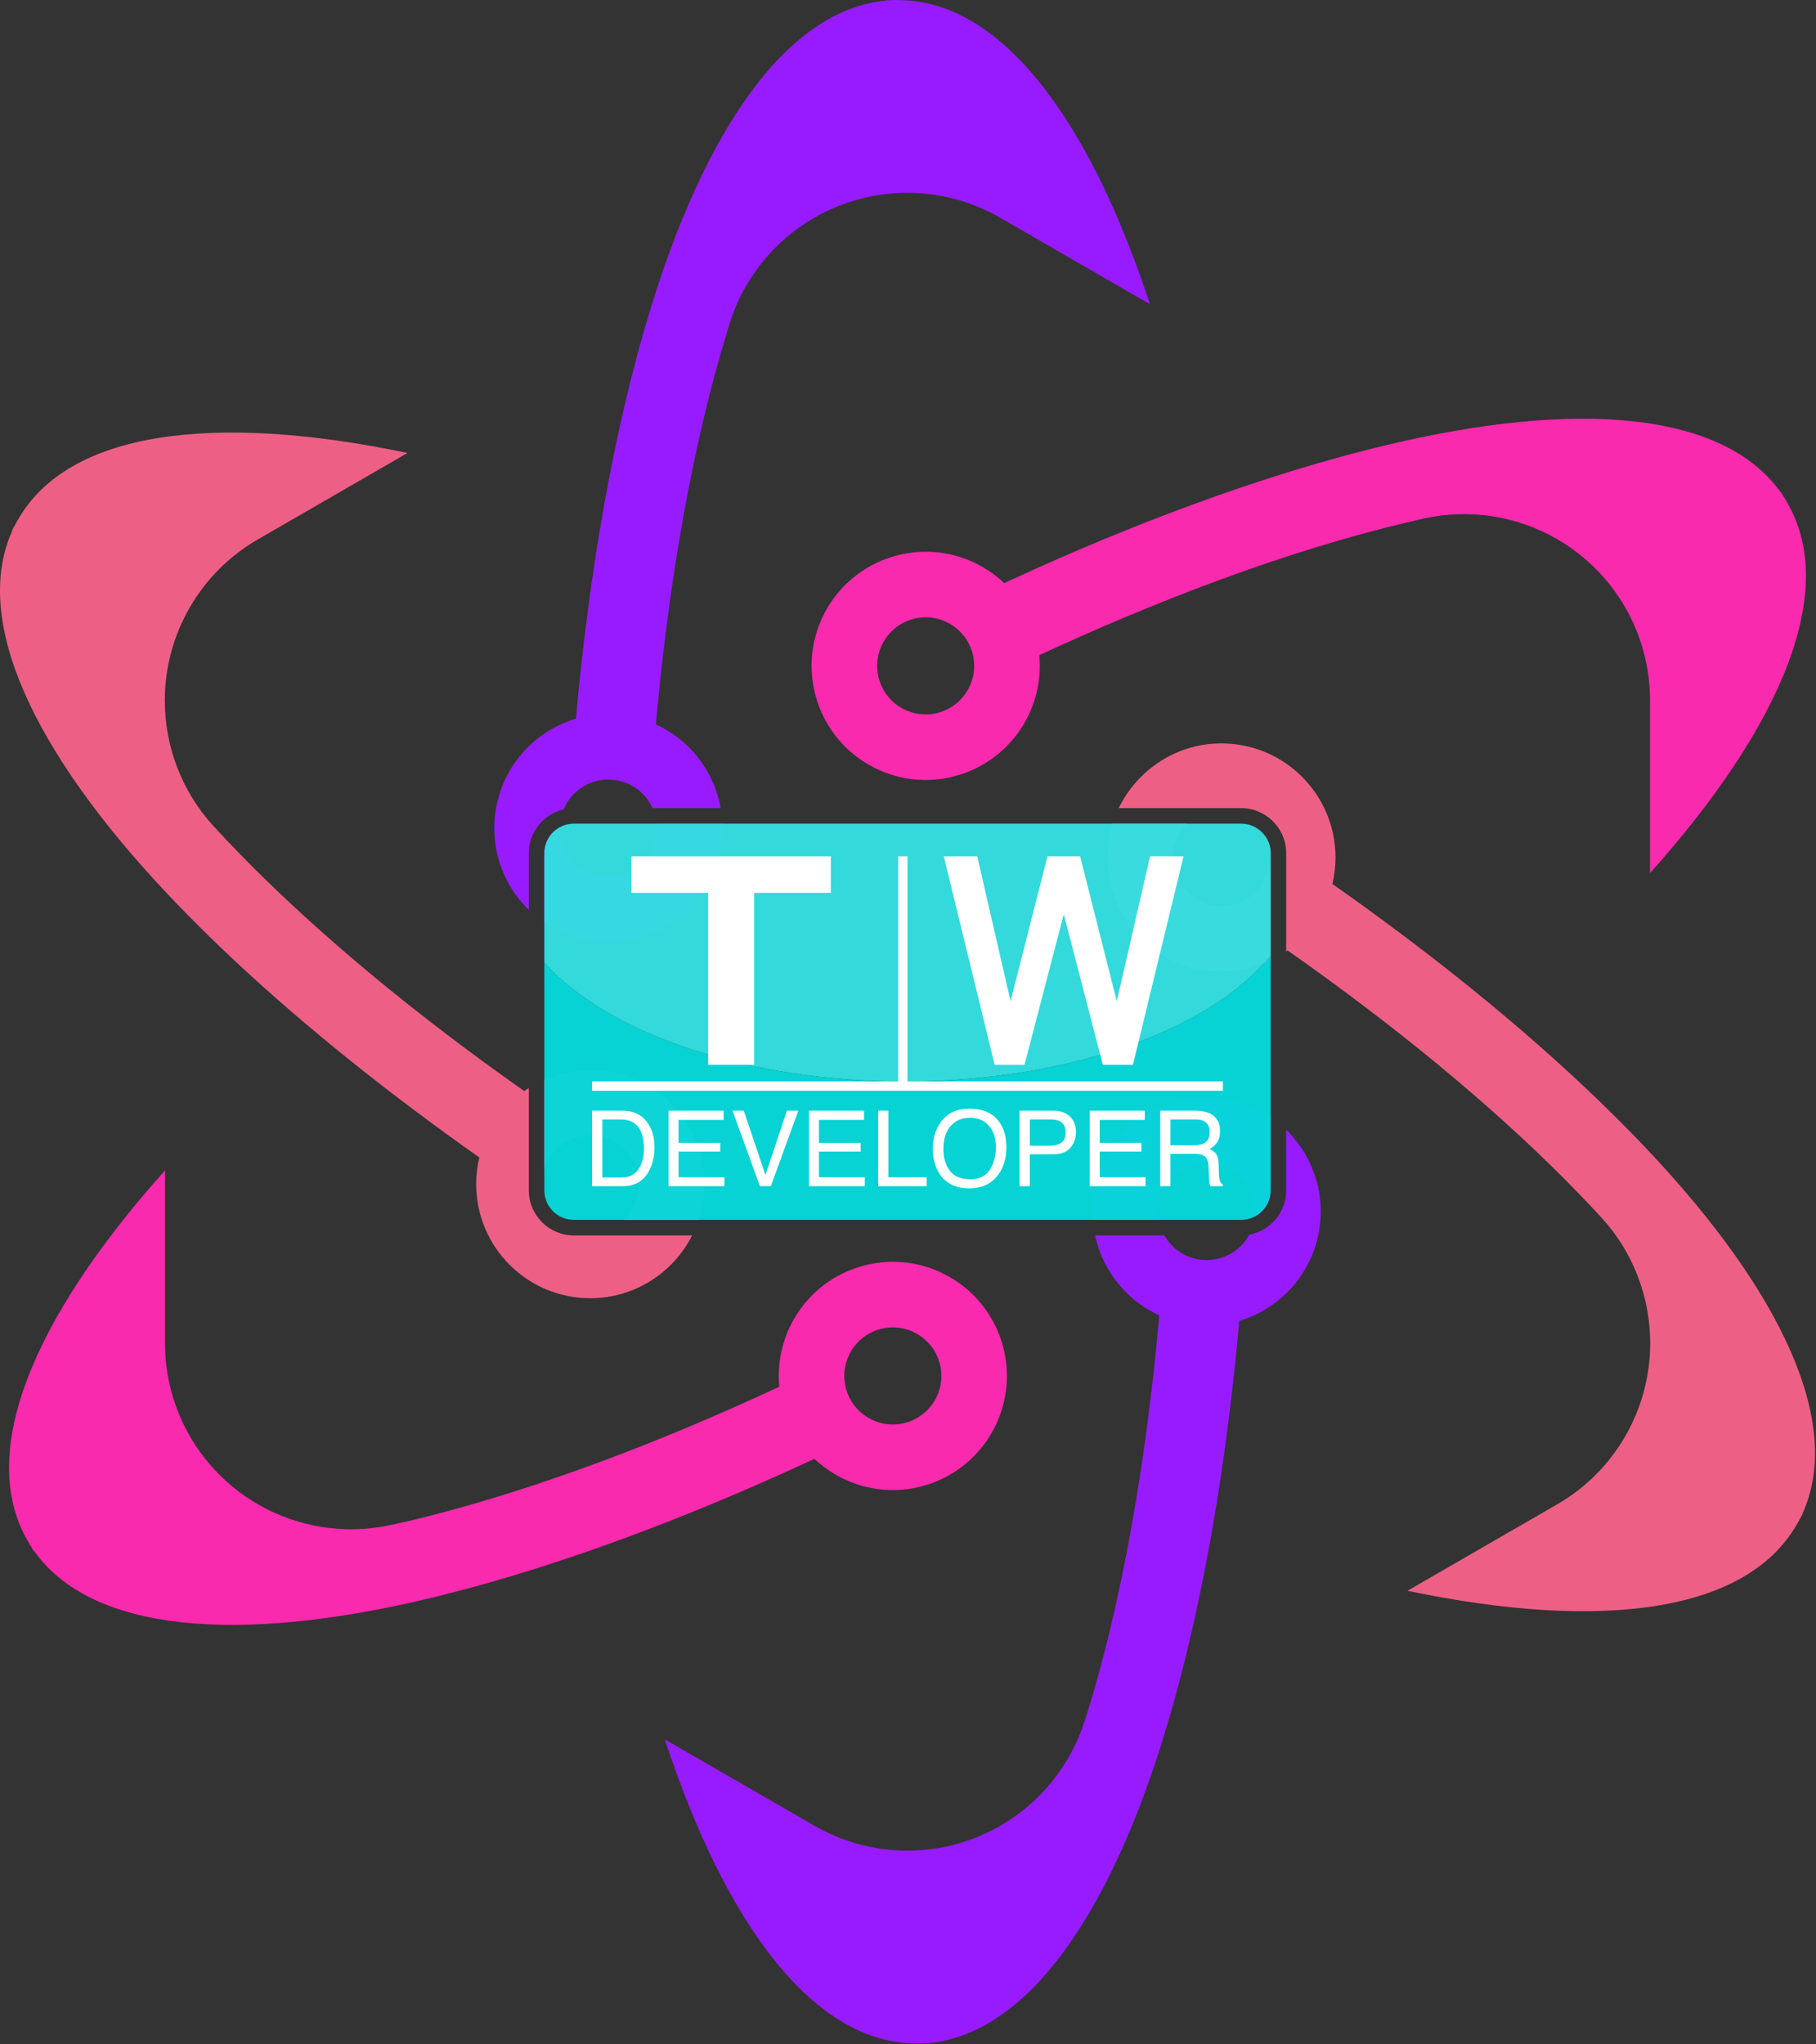 <?xml version="1.0" encoding="UTF-8" standalone="no"?>
<!DOCTYPE svg PUBLIC "-//W3C//DTD SVG 1.1//EN" "http://www.w3.org/Graphics/SVG/1.1/DTD/svg11.dtd">
<svg width="100%" height="100%" viewBox="0 0 1262 1420" version="1.1" xmlns="http://www.w3.org/2000/svg" xmlns:xlink="http://www.w3.org/1999/xlink" xml:space="preserve" xmlns:serif="http://www.serif.com/" style="fill-rule:evenodd;clip-rule:evenodd;stroke-linejoin:round;stroke-miterlimit:2;">
    <rect x="0" y="0" width="1262" height="1420" fill="#333333" stroke="none"/>
    <g id="Layer-1" serif:id="Layer 1" transform="matrix(1,0,0,1,-462.851,-19.151)">
        <g transform="matrix(1,0,0,1,1261.76,850.954)">
            <path d="M0,-58.768C-27.183,-43.061 -41.54,-13.676 -39.415,15.675L6.467,15.675C4.108,2.124 10.203,-12.043 22.776,-19.307C38.928,-28.618 59.548,-23.105 68.858,-6.963C72.542,-0.591 73.865,6.485 73.163,13.293C79.666,9.846 84.11,3.015 84.11,-4.842L84.11,-55.747C59.757,-72.217 27.165,-74.443 0,-58.768" style="fill:rgb(152,27,255);fill-rule:nonzero;"/>
        </g>
        <g transform="matrix(1,0,0,1,925.233,607.059)">
            <path d="M0,56.016C26.37,40.808 40.662,12.745 39.587,-15.688L-6.091,-15.688C-4.933,-3.001 -11.015,9.798 -22.767,16.575C-38.898,25.885 -59.508,20.358 -68.818,4.231C-72.002,-1.277 -73.415,-7.306 -73.306,-13.232C-79.728,-9.761 -84.102,-2.967 -84.102,4.83L-84.102,53.01C-59.747,69.484 -27.163,71.704 0,56.016" style="fill:rgb(152,27,255);fill-rule:nonzero;"/>
        </g>
        <g transform="matrix(1,0,0,1,873.025,866.629)">
            <path d="M0,-104.144C-11.343,-104.131 -22.131,-101.734 -31.894,-97.439L-31.894,-35.679C-27.392,-48.994 -14.842,-58.587 0,-58.572C18.621,-58.572 33.724,-43.49 33.724,-24.849C33.724,-14.998 29.466,-6.164 22.721,0L75.294,0C77.878,-7.819 79.295,-16.166 79.295,-24.849C79.295,-68.637 43.788,-104.123 0,-104.144" style="fill:rgb(238,95,133);fill-rule:nonzero;"/>
        </g>
        <g transform="matrix(1,0,0,1,1311.65,591.392)">
            <path d="M0,102.736C12.258,102.736 23.862,99.953 34.217,94.991L34.217,20.498C34.217,15.8 32.613,11.481 29.947,8.018C32.346,12.651 33.723,17.898 33.723,23.475C33.723,42.101 18.621,57.198 0,57.198C-18.631,57.198 -33.694,42.101 -33.694,23.475C-33.694,14.33 -30.048,6.05 -24.145,-0.021L-75.688,-0.021C-77.532,5.865 -78.71,12.031 -79.106,18.393C-81.981,64.484 -45.44,102.757 0,102.736" style="fill:rgb(238,95,133);fill-rule:nonzero;"/>
        </g>
        <g transform="matrix(1,0,0,1,1331.01,1366.63)">
            <path d="M0,-489.745C-2.869,-484.442 -7.158,-479.826 -12.758,-476.591C-28.889,-467.28 -49.499,-472.808 -58.81,-488.934C-58.86,-489.023 -58.897,-489.116 -58.947,-489.205L-107.121,-489.205C-105.431,-481.303 -102.511,-473.524 -98.256,-466.148C-89.69,-451.306 -77.028,-440.28 -62.543,-433.689C-70.657,-341.913 -84.731,-258.85 -103.391,-189.228C-105.645,-180.942 -107.938,-172.793 -110.31,-164.85C-111.576,-160.59 -113.125,-155.721 -114.803,-150.629C-124.741,-120.467 -145.429,-95.005 -172.93,-79.123L-172.94,-79.117C-212.931,-56.024 -262.205,-56.025 -302.194,-79.12L-330.289,-95.346L-330.318,-95.346L-406.164,-139.104C-362.983,-7.73 -301.084,72.867 -230.276,72.148L-230.247,72.148L-230.247,72.216L-226.307,72.079L-222.74,72.079L-222.27,71.805C-153.961,65.096 -96.031,-18.036 -57.064,-148.964C-49.773,-173.479 -43.06,-199.774 -36.964,-227.612C-23.685,-288.349 -13.482,-356.516 -6.975,-429.789C-1.153,-431.553 4.53,-433.964 10.009,-437.149C47.946,-459.043 60.922,-507.511 39.038,-545.429C35.295,-551.908 30.762,-557.639 25.652,-562.612L25.652,-520.521C25.652,-505.19 14.569,-492.422 0,-489.745" style="fill:rgb(152,27,255);fill-rule:nonzero;"/>
        </g>
        <g transform="matrix(1,0,0,1,854.535,88.354)">
            <path d="M0,493.066C2.746,486.493 7.554,480.722 14.199,476.884C30.33,467.569 50.94,473.101 60.251,489.228C60.817,490.209 61.325,491.208 61.783,492.218L109.141,492.218C107.572,483.382 104.472,474.664 99.727,466.442C91.171,451.633 78.538,440.628 64.093,434.003C72.236,343.32 86.241,261.217 104.725,192.277C106.959,183.956 109.252,175.827 111.614,167.883C112.898,163.56 114.198,159.301 115.513,155.108C125.201,124.194 146.252,98.125 174.335,81.972L174.356,81.96C214.313,58.978 263.485,59.019 303.404,82.067L407.468,142.153C364.288,10.779 302.418,-69.834 231.62,-69.114L231.552,-69.114L231.552,-69.203L227.611,-69.065L224.055,-69.031L223.574,-68.756C155.266,-62.082 97.335,21.084 58.369,152.031C51.078,176.527 44.364,202.807 38.269,230.64C25.155,290.629 15.062,357.82 8.554,430.063C2.703,431.793 -3.05,434.238 -8.567,437.443C-46.466,459.322 -59.48,507.799 -37.597,545.703C-33.851,552.187 -29.314,557.923 -24.202,562.9L-24.202,523.536C-24.202,508.718 -13.846,496.3 0,493.066" style="fill:rgb(152,27,255);fill-rule:nonzero;"/>
        </g>
        <g transform="matrix(1,0,0,1,830.333,380.473)">
            <path d="M0,465.638L0,394.506C-1.08,395.198 -2.149,395.907 -3.192,396.649C-77.656,344.266 -141.79,291.094 -192.223,240.608C-198.318,234.511 -204.208,228.454 -209.922,222.443C-213.04,219.141 -216.097,215.86 -219.088,212.6C-240.97,188.757 -252.998,157.526 -252.943,125.163L-252.943,125.137C-252.866,79.054 -228.253,36.498 -188.348,13.451L-160.136,-2.843L-160.106,-2.843L-84.271,-46.636C-219.644,-74.935 -320.372,-61.666 -355.164,0.033L-355.193,0.067L-355.262,0.033L-357.114,3.507L-358.858,6.604L-358.858,7.153C-387.24,69.64 -344.167,161.396 -250.25,260.62C-232.688,279.197 -213.312,298.146 -192.223,317.334C-146.817,358.662 -93.68,401.03 -34.378,442.784C-35.818,448.728 -36.573,454.908 -36.573,461.292C-36.573,505.066 -1.066,540.573 42.692,540.573C73.647,540.559 100.444,522.809 113.504,496.954L31.317,496.954C14.05,496.954 0,482.906 0,465.638" style="fill:rgb(238,95,133);fill-rule:nonzero;"/>
        </g>
        <g transform="matrix(1,0,0,1,1606.96,868.5)">
            <path d="M0,-51.456C-17.602,-70.027 -36.977,-88.981 -58.067,-108.171C-104.051,-150.042 -157.942,-192.963 -218.166,-235.213C-216.794,-241.137 -216.039,-247.302 -216.01,-253.618C-216.041,-299.065 -254.257,-335.57 -300.317,-332.739C-329.413,-330.949 -354.51,-313.028 -366.694,-287.928L-281.605,-287.928C-264.338,-287.928 -250.289,-273.878 -250.289,-256.61L-250.289,-188.393C-249.968,-188.616 -249.64,-188.83 -249.321,-189.059C-173.897,-136.145 -109.01,-82.425 -58.067,-31.443C-51.972,-25.348 -46.081,-19.286 -40.368,-13.278C-37.256,-9.988 -34.207,-6.718 -31.222,-3.468C-9.32,20.378 2.718,51.624 2.664,84.001L2.663,84.023C2.586,130.108 -22.028,172.666 -61.938,195.713L-90.153,212.008L-90.183,212.008L-166.019,255.801C-30.675,284.114 70.082,270.83 104.874,209.131L104.903,209.097L104.972,209.131L106.824,205.643L108.568,202.561L108.568,202.012C136.95,139.524 93.878,47.769 0,-51.456" style="fill:rgb(238,95,133);fill-rule:nonzero;"/>
        </g>
        <g transform="matrix(1,0,0,1,1135.32,423.805)">
            <path d="M0,74.786C-9.31,90.912 -29.92,96.445 -46.042,87.13C-62.173,77.819 -67.681,57.209 -58.37,41.062C-49.061,24.936 -28.45,19.424 -12.318,28.739C3.804,38.05 9.32,58.66 0,74.786M10.448,-10.723C-27.45,-32.602 -75.933,-19.626 -97.846,18.297C-119.73,56.215 -106.716,104.696 -68.817,126.576C-30.91,148.47 17.572,135.475 39.486,97.572C48.003,82.749 51.257,66.333 49.757,50.496C132.374,12.201 210.474,-16.73 279.39,-35.184C287.75,-37.413 295.933,-39.482 303.979,-41.402C308.359,-42.451 312.692,-43.455 316.977,-44.413C348.602,-51.487 381.716,-46.289 409.753,-30.037C449.627,-6.923 474.172,35.677 474.172,81.765L474.172,201.951C566.374,98.855 605.242,4.978 569.216,-56.005L569.187,-56.039L569.256,-56.088L567.197,-59.425L565.385,-62.493L564.904,-62.767C524.987,-118.575 423.984,-127.165 291.102,-95.461C266.209,-89.523 240.119,-82.196 212.973,-73.547C154.455,-54.907 91.213,-30.068 25.413,0.421C20.964,-3.774 15.966,-7.523 10.448,-10.723" style="fill:rgb(249,42,173);fill-rule:nonzero;"/>
        </g>
        <g transform="matrix(1,0,0,1,1054.11,1035.48)">
            <path d="M0,-77.309C9.31,-93.436 29.92,-98.949 46.052,-89.653C62.174,-80.337 67.721,-59.727 58.41,-43.581C49.1,-27.474 28.479,-21.948 12.358,-31.243C-3.773,-40.573 -9.281,-61.183 0,-77.309M-10.408,8.204C27.489,30.098 75.973,17.102 97.847,-20.815C119.761,-58.733 106.756,-107.201 68.848,-129.094C30.949,-150.989 -17.562,-137.998 -39.446,-100.076C-48.002,-85.233 -51.227,-68.768 -49.718,-52.912C-133.227,-14.038 -212.218,15.29 -281.82,33.916C-290.141,36.139 -298.353,38.227 -306.399,40.148C-310.73,41.182 -315.729,42.276 -320.986,43.369C-352.077,49.836 -384.469,44.645 -411.969,28.764L-411.998,28.747C-451.977,5.662 -476.602,-36.996 -476.602,-83.162L-476.602,-203.205C-568.804,-100.129 -607.663,-6.246 -571.646,54.716L-571.617,54.765L-571.686,54.819L-569.598,58.171L-567.775,61.239L-567.334,61.494C-527.378,117.337 -426.404,125.896 -293.492,94.193C-268.639,88.234 -242.511,80.922 -215.393,72.279C-156.13,53.399 -92.006,28.163 -25.275,-2.856C-20.885,1.304 -15.887,5.034 -10.408,8.204" style="fill:rgb(249,42,173);fill-rule:nonzero;"/>
        </g>
        <g opacity="0.97">
            <g transform="matrix(1,0,0,1,1091.39,779.101)">
                <path d="M0,-8.642C-110.972,-8.642 -206.604,-42.467 -250.254,-91.205L-250.254,67.01C-250.254,78.324 -241.049,87.528 -229.735,87.528L233.965,87.528C245.278,87.528 254.482,78.324 254.482,67.01L254.482,-96.17C213.022,-44.78 114.704,-8.642 0,-8.642" style="fill:rgb(6,215,217);fill-rule:nonzero;"/>
            </g>
            <g transform="matrix(1,0,0,1,1091.39,591.371)">
                <path d="M0,179.088C114.704,179.088 213.022,142.95 254.482,91.56L254.482,20.519C254.482,9.205 245.278,0 233.965,0L-229.735,0C-241.049,0 -250.254,9.205 -250.254,20.519L-250.254,96.525C-206.604,145.263 -110.972,179.088 0,179.088" style="fill:rgb(6,215,217);fill-rule:nonzero;"/>
            </g>
            <g opacity="0.18">
                <g transform="matrix(1,0,0,1,1091.39,591.371)">
                    <path d="M0,179.088C114.704,179.088 213.022,142.95 254.482,91.56L254.482,20.519C254.482,9.205 245.278,0 233.965,0L-229.735,0C-241.049,0 -250.254,9.205 -250.254,20.519L-250.254,96.525C-206.604,145.263 -110.972,179.088 0,179.088" style="fill:white;fill-rule:nonzero;"/>
                </g>
            </g>
        </g>
        <g transform="matrix(1,0,0,1,894.13,796.835)">
            <path d="M0,40.318C2.402,40.318 4.378,40.067 5.927,39.567C8.688,38.639 10.95,36.853 12.712,34.211C14.116,32.092 15.129,29.379 15.746,26.069C16.105,24.092 16.282,22.259 16.282,20.57C16.282,14.07 14.991,9.023 12.408,5.429C9.824,1.835 5.665,0.036 -0.072,0.036L-12.679,0.036L-12.679,40.318L0,40.318ZM-19.82,-6.07L1.428,-6.07C8.641,-6.07 14.234,-3.512 18.212,1.607C21.758,6.226 23.531,12.142 23.531,19.355C23.531,24.925 22.483,29.963 20.389,34.462C16.7,42.413 10.355,46.388 1.355,46.388L-19.82,46.388L-19.82,-6.07Z" style="fill:white;fill-rule:nonzero;"/>
        </g>
        <g transform="matrix(1,0,0,1,927.481,843.224)">
            <path d="M0,-52.458L38.245,-52.458L38.245,-46.03L6.929,-46.03L6.929,-30.104L35.889,-30.104L35.889,-24.033L6.929,-24.033L6.929,-6.249L38.78,-6.249L38.78,0L0,0L0,-52.458Z" style="fill:white;fill-rule:nonzero;"/>
        </g>
        <g transform="matrix(1,0,0,1,979.727,843.224)">
            <path d="M0,-52.458L15.07,-7.785L29.963,-52.458L37.925,-52.458L18.784,0L11.25,0L-7.856,-52.458L0,-52.458Z" style="fill:white;fill-rule:nonzero;"/>
        </g>
        <g transform="matrix(1,0,0,1,1025.04,843.224)">
            <path d="M0,-52.458L38.245,-52.458L38.245,-46.03L6.929,-46.03L6.929,-30.104L35.889,-30.104L35.889,-24.033L6.929,-24.033L6.929,-6.249L38.78,-6.249L38.78,0L0,0L0,-52.458Z" style="fill:white;fill-rule:nonzero;"/>
        </g>
        <g transform="matrix(1,0,0,1,1073.14,843.224)">
            <path d="M0,-52.458L7.108,-52.458L7.108,-6.249L33.677,-6.249L33.677,0L0,0L0,-52.458Z" style="fill:white;fill-rule:nonzero;"/>
        </g>
        <g transform="matrix(1,0,0,1,1150.76,802.424)">
            <path d="M0,29.248C2.796,24.76 4.194,19.601 4.194,13.767C4.194,7.602 2.581,2.637 -0.644,-1.123C-3.871,-4.886 -8.281,-6.766 -13.874,-6.766C-19.304,-6.766 -23.73,-4.903 -27.16,-1.179C-30.587,2.549 -32.302,8.041 -32.302,15.303C-32.302,21.111 -30.832,26.011 -27.892,29.997C-24.951,33.985 -20.183,35.978 -13.59,35.978C-7.327,35.978 -2.799,33.736 0,29.248M6.266,-4.161C9.741,0.483 11.479,6.423 11.479,13.659C11.479,21.493 9.493,28.004 5.517,33.194C0.85,39.288 -5.805,42.335 -14.446,42.335C-22.516,42.335 -28.862,39.669 -33.479,34.335C-37.598,29.193 -39.656,22.695 -39.656,14.839C-39.656,7.743 -37.896,1.673 -34.373,-3.374C-29.849,-9.849 -23.159,-13.087 -14.303,-13.087C-5.043,-13.087 1.813,-10.11 6.266,-4.161" style="fill:white;fill-rule:nonzero;"/>
        </g>
        <g transform="matrix(1,0,0,1,1199.1,836.011)">
            <path d="M0,-38.032C-1.571,-38.77 -3.728,-39.139 -6.465,-39.139L-20.606,-39.139L-20.606,-20.963L-6.465,-20.963C-3.273,-20.963 -0.686,-21.639 1.303,-22.998C3.29,-24.354 4.283,-26.748 4.283,-30.176C4.283,-34.033 2.855,-36.65 0,-38.032M-27.713,-45.245L-4.107,-45.245C0.559,-45.245 4.319,-43.929 7.177,-41.3C10.033,-38.669 11.463,-34.971 11.463,-30.212C11.463,-26.115 10.188,-22.551 7.641,-19.516C5.093,-16.481 1.177,-14.963 -4.107,-14.963L-20.606,-14.963L-20.606,7.213L-27.713,7.213L-27.713,-45.245Z" style="fill:white;fill-rule:nonzero;"/>
        </g>
        <g transform="matrix(1,0,0,1,1220.16,843.224)">
            <path d="M0,-52.458L38.245,-52.458L38.245,-46.03L6.929,-46.03L6.929,-30.104L35.89,-30.104L35.89,-24.033L6.929,-24.033L6.929,-6.249L38.781,-6.249L38.781,0L0,0L0,-52.458Z" style="fill:white;fill-rule:nonzero;"/>
        </g>
        <g transform="matrix(1,0,0,1,1292.66,819.191)">
            <path d="M0,-4.392C3.335,-4.392 5.971,-5.058 7.911,-6.391C9.85,-7.724 10.822,-10.129 10.822,-13.607C10.822,-17.344 9.464,-19.892 6.749,-21.248C5.299,-21.963 3.358,-22.32 0.931,-22.32L-16.426,-22.32L-16.426,-4.392L0,-4.392ZM-23.531,-28.425L0.751,-28.425C4.75,-28.425 8.047,-27.841 10.643,-26.675C15.57,-24.437 18.035,-20.308 18.035,-14.284C18.035,-11.141 17.386,-8.57 16.089,-6.571C14.792,-4.572 12.976,-2.964 10.643,-1.749C12.69,-0.916 14.23,0.178 15.267,1.535C16.304,2.893 16.88,5.095 17,8.142L17.249,15.176C17.32,17.176 17.487,18.665 17.749,19.639C18.177,21.308 18.94,22.379 20.035,22.854L20.035,24.033L11.322,24.033C11.084,23.582 10.892,22.998 10.751,22.282C10.607,21.569 10.487,20.188 10.392,18.14L9.964,9.391C9.797,5.963 8.523,3.667 6.145,2.499C4.786,1.857 2.655,1.535 -0.249,1.535L-16.426,1.535L-16.426,24.033L-23.531,24.033L-23.531,-28.425Z" style="fill:white;fill-rule:nonzero;"/>
        </g>
        <g transform="matrix(1.163,0,0,1,955.91,734.299)">
            <path d="M0,-95.674L-45.857,-95.674L-45.857,-119.437L71.704,-119.437L71.704,-95.674L25.847,-95.674L25.847,23.763L0,23.763L0,-95.674Z" style="fill:white;fill-rule:nonzero;"/>
        </g>
        <g transform="matrix(1.163,0,0,1,956.853,615.671)">
            <path d="M0,141.581L24.226,141.581L24.226,22.144L70.085,22.144L70.085,0.001L-45.858,0.001L-45.858,22.144L0,22.144L0,141.581ZM25.846,143.2L-1.619,143.2L-1.619,23.765L-47.479,23.765L-47.479,-1.619L71.705,-1.619L71.705,23.765L25.846,23.765L25.846,143.2Z" style="fill:white;fill-rule:nonzero;"/>
        </g>
        <g transform="matrix(0.769,0,0,1,1119.51,758.061)">
            <path d="M0,-143.199L28.558,-143.199L59.198,-40.645L93.174,-143.199L121.522,-143.199L155.287,-40.645L185.928,-143.199L214.484,-143.199L169.255,0L143.199,0L107.349,-106.305L71.288,0L45.439,0L0,-143.199Z" style="fill:white;fill-rule:nonzero;"/>
        </g>
        <g transform="matrix(0.769,0,0,1,1230.13,615.671)">
            <path d="M0,141.581L24.88,141.581L69.598,0.001L42.75,0.001L11.543,104.449L-22.846,0.001L-50.022,0.001L-84.623,104.44L-115.827,0.001L-142.675,0.001L-97.75,141.581L-73.073,141.581L-36.431,33.557L0,141.581ZM26.064,143.2L-1.164,143.2L-36.436,38.612L-71.913,143.2L-98.936,143.2L-144.89,-1.619L-114.621,-1.619L-84.543,99.05L-51.19,-1.619L-21.674,-1.619L11.468,99.042L41.544,-1.619L71.808,-1.619L26.064,143.2Z" style="fill:white;fill-rule:nonzero;"/>
        </g>
        <g transform="matrix(-1,0,0,1,2130.61,-73.118)">
            <rect x="1037.11" y="687.17" width="6.479" height="156.779" style="fill:white;"/>
        </g>
        <g transform="matrix(-1,0,0,1,2187,89.397)">
            <rect x="874.309" y="681.062" width="438.381" height="6.479" style="fill:white;"/>
        </g>
    </g>
</svg>
